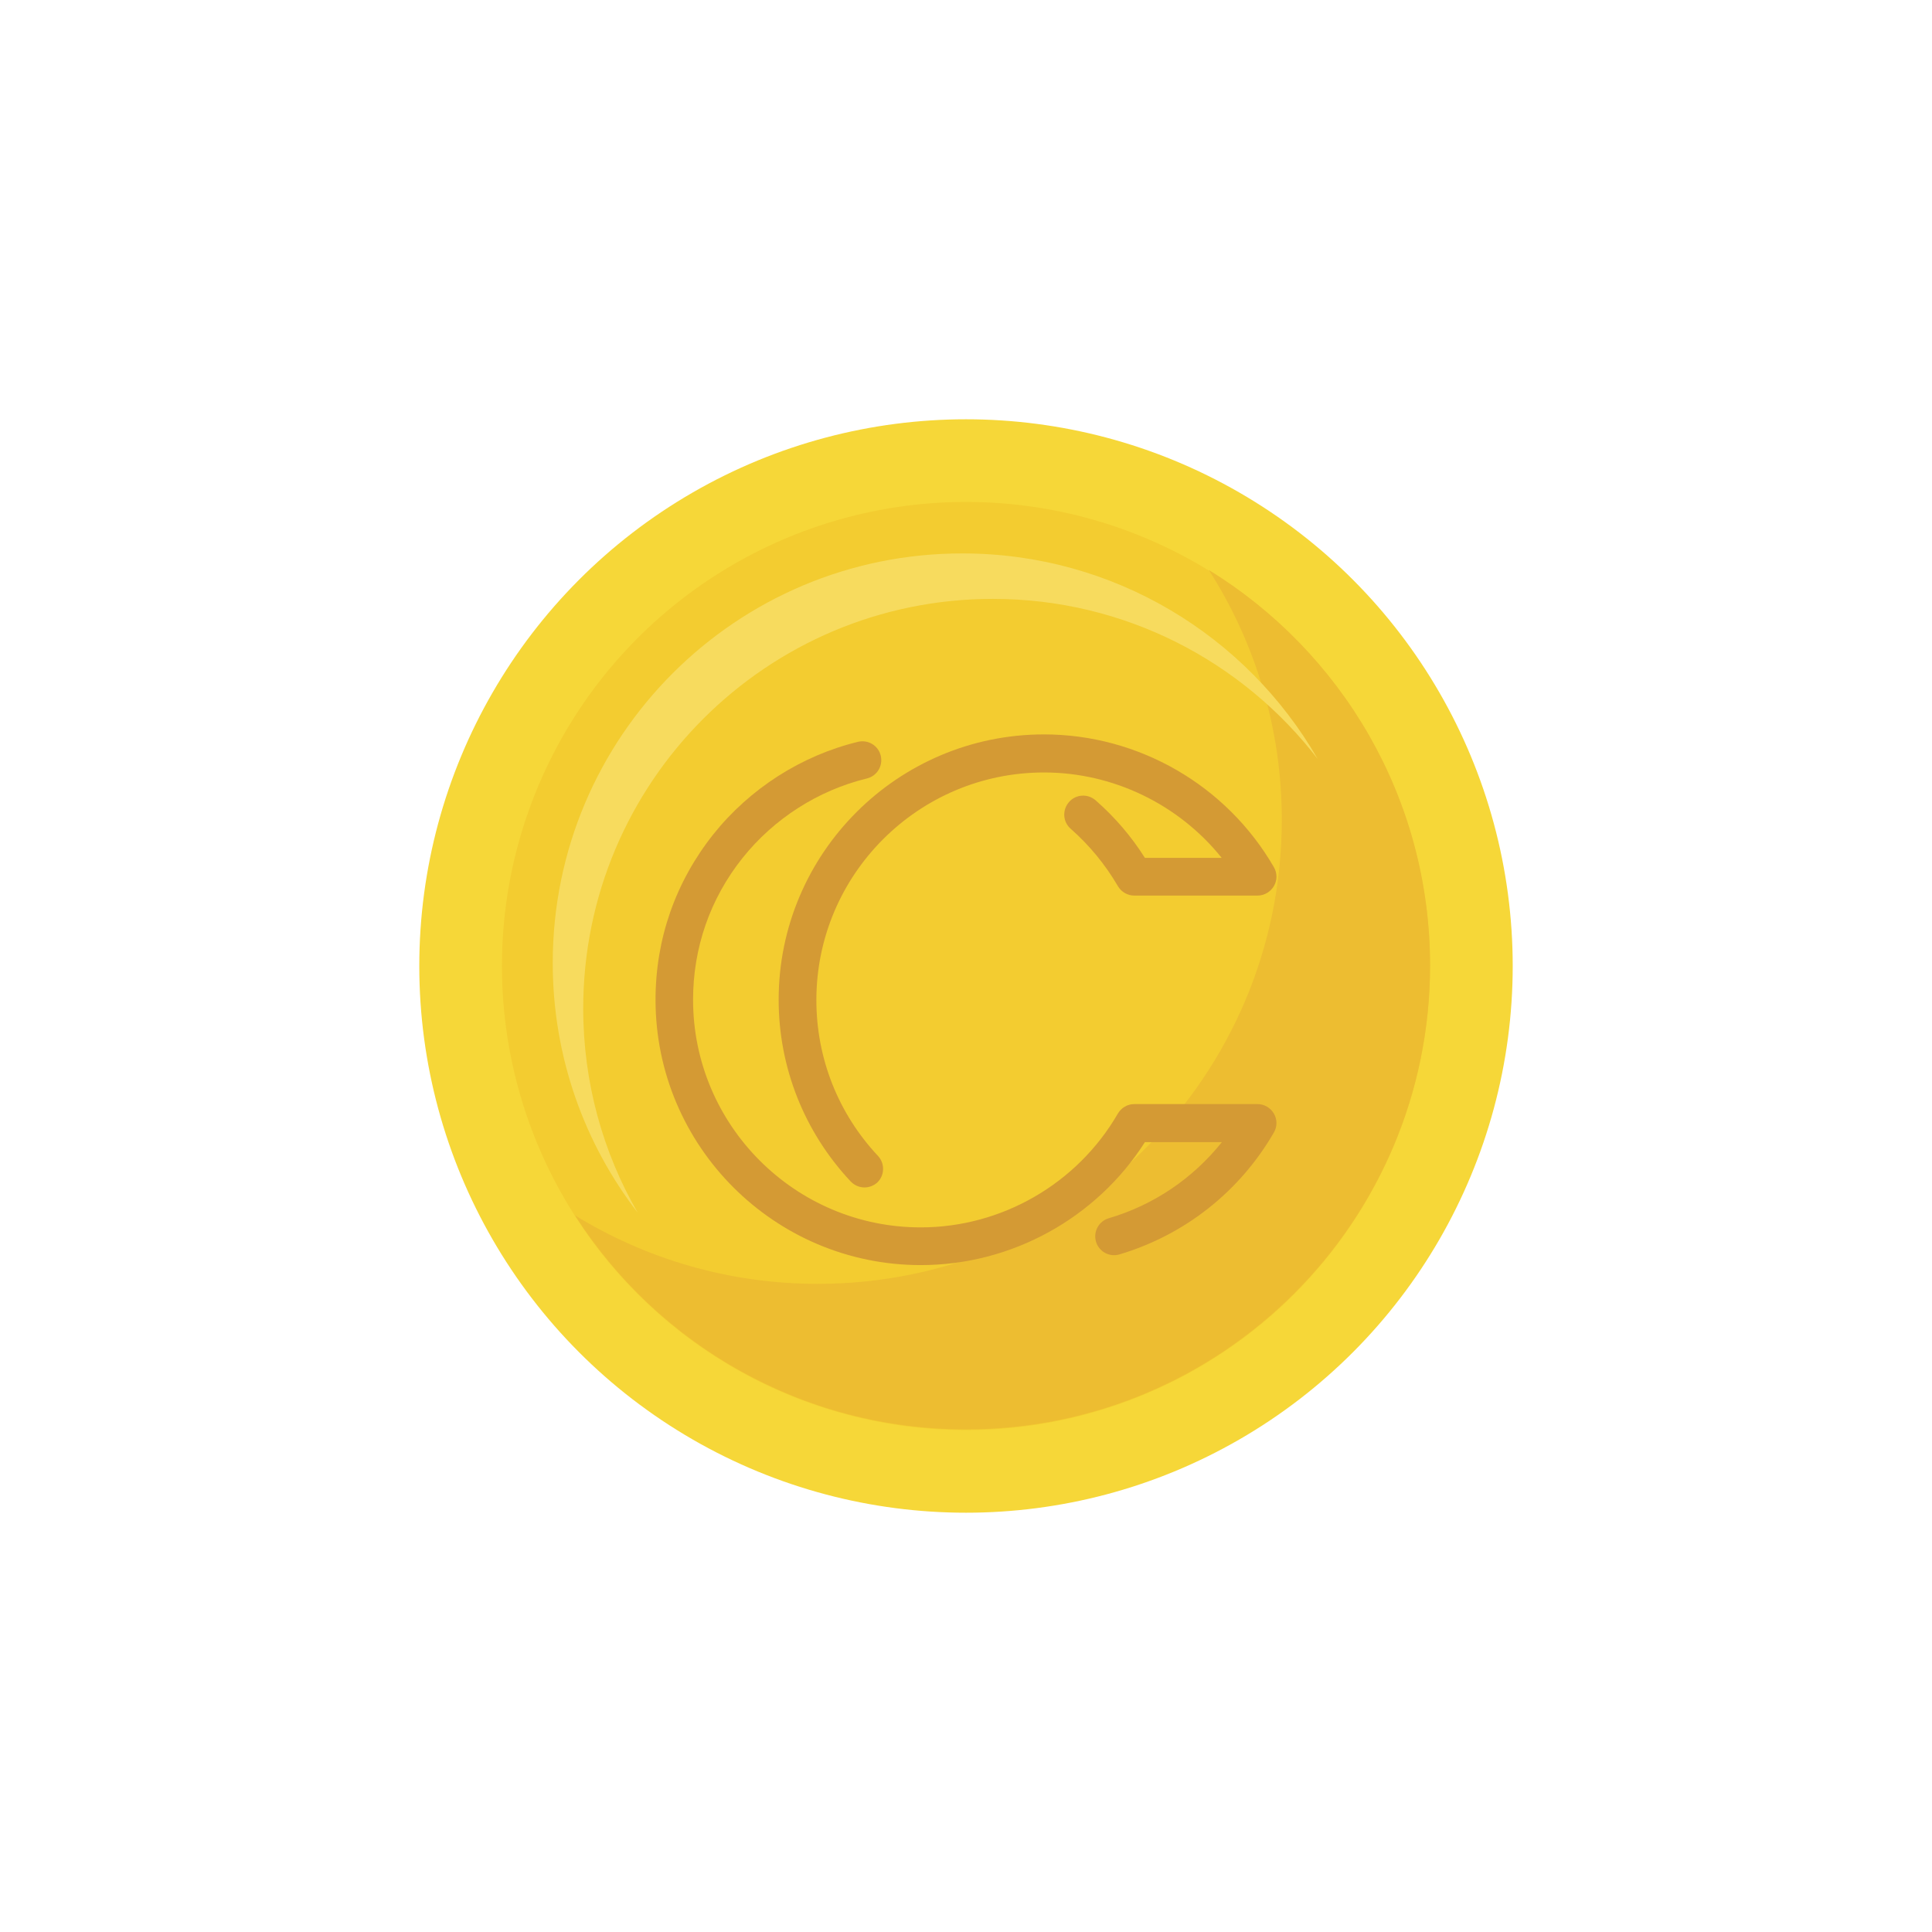<?xml version="1.0" encoding="utf-8"?>
<!-- Generator: Adobe Illustrator 22.0.1, SVG Export Plug-In . SVG Version: 6.00 Build 0)  -->
<svg version="1.1" xmlns="http://www.w3.org/2000/svg" xmlns:xlink="http://www.w3.org/1999/xlink" x="0px" y="0px"
	 viewBox="0 0 1122 1122" style="enable-background:new 0 0 1122 1122;" xml:space="preserve">
<style type="text/css">
	.st0{fill:#F6D738;}
	.st1{fill:#F3CC30;}
	.st2{fill:#EDBD31;}
	.st3{fill:#F7DB5E;}
	.st4{fill:#D49A34;}
</style>
<g id="BG">
</g>
<g id="Object">
	<g>
		<g>
			<circle class="st0" cx="561" cy="561" r="317.5"/>
		</g>
		<g>
			<circle class="st1" cx="561" cy="561" r="269.5"/>
		</g>
		<g>
			<path class="st2" d="M702,331c26.8,41.9,42.4,91.7,42.4,145.1c0,148.8-120.6,269.5-269.5,269.5c-51.7,0-100-14.6-141-39.8
				c47.9,74.8,131.7,124.3,227.1,124.3c148.8,0,269.5-120.6,269.5-269.5C830.5,463.5,779.1,378.4,702,331z"/>
		</g>
		<g>
			<path class="st3" d="M338.7,585.7c0-131.4,106.5-237.9,237.9-237.9c76.8,0,145.1,36.4,188.6,92.9
				c-41.1-71.3-118.1-119.3-206.3-119.3C427.5,321.3,321,427.8,321,559.2c0,54.6,18.4,104.9,49.3,145
				C350.2,669.3,338.7,628.8,338.7,585.7z"/>
		</g>
	</g>
	<g>
		<g>
			<path class="st4" d="M534.8,734.7c-85,0-154.1-69.1-154.1-154.1c0-35.3,11.6-68.4,33.5-96c21.3-26.7,51.2-45.8,84.1-53.8
				c5.9-1.4,11.8,2.2,13.2,8.1c1.4,5.9-2.2,11.8-8.1,13.2c-28.3,6.9-53.9,23.3-72.2,46.2c-18.8,23.6-28.7,52.1-28.7,82.3
				c0,72.9,59.3,132.2,132.2,132.2c47,0,90.9-25.3,114.5-66.1c2-3.4,5.6-5.5,9.5-5.5l71.6,0c3.9,0,7.5,2.1,9.5,5.5c2,3.4,2,7.6,0,11
				c-19.9,34.4-51.8,59.5-89.7,70.8c-5.8,1.7-11.9-1.6-13.6-7.4c-1.7-5.8,1.6-11.9,7.4-13.6c26.2-7.7,48.9-23.2,65.7-44.2l-44.7,0
				C636.8,707.4,587.5,734.7,534.8,734.7z"/>
		</g>
		<g>
			<path class="st4" d="M502,689.6c-2.9,0-5.8-1.2-8-3.5c-26.9-28.7-41.8-66.2-41.8-105.5c0-85,69.1-154.1,154.1-154.1
				c54.9,0,106,29.5,133.5,77.1c2,3.4,2,7.6,0,11c-2,3.4-5.6,5.5-9.5,5.5l-71.6,0c-3.9,0-7.5-2.1-9.5-5.5
				c-7.3-12.5-16.5-23.7-27.4-33.3c-4.6-4-5-10.9-1-15.5c4-4.6,10.9-5,15.5-1c11.1,9.7,20.7,20.9,28.6,33.4l44.6,0
				c-24.9-31-62.9-49.6-103.2-49.6c-72.9,0-132.2,59.3-132.2,132.2c0,33.8,12.7,65.9,35.8,90.5c4.1,4.4,3.9,11.4-0.5,15.5
				C507.4,688.6,504.7,689.6,502,689.6z"/>
		</g>
	</g>
</g>
</svg>
